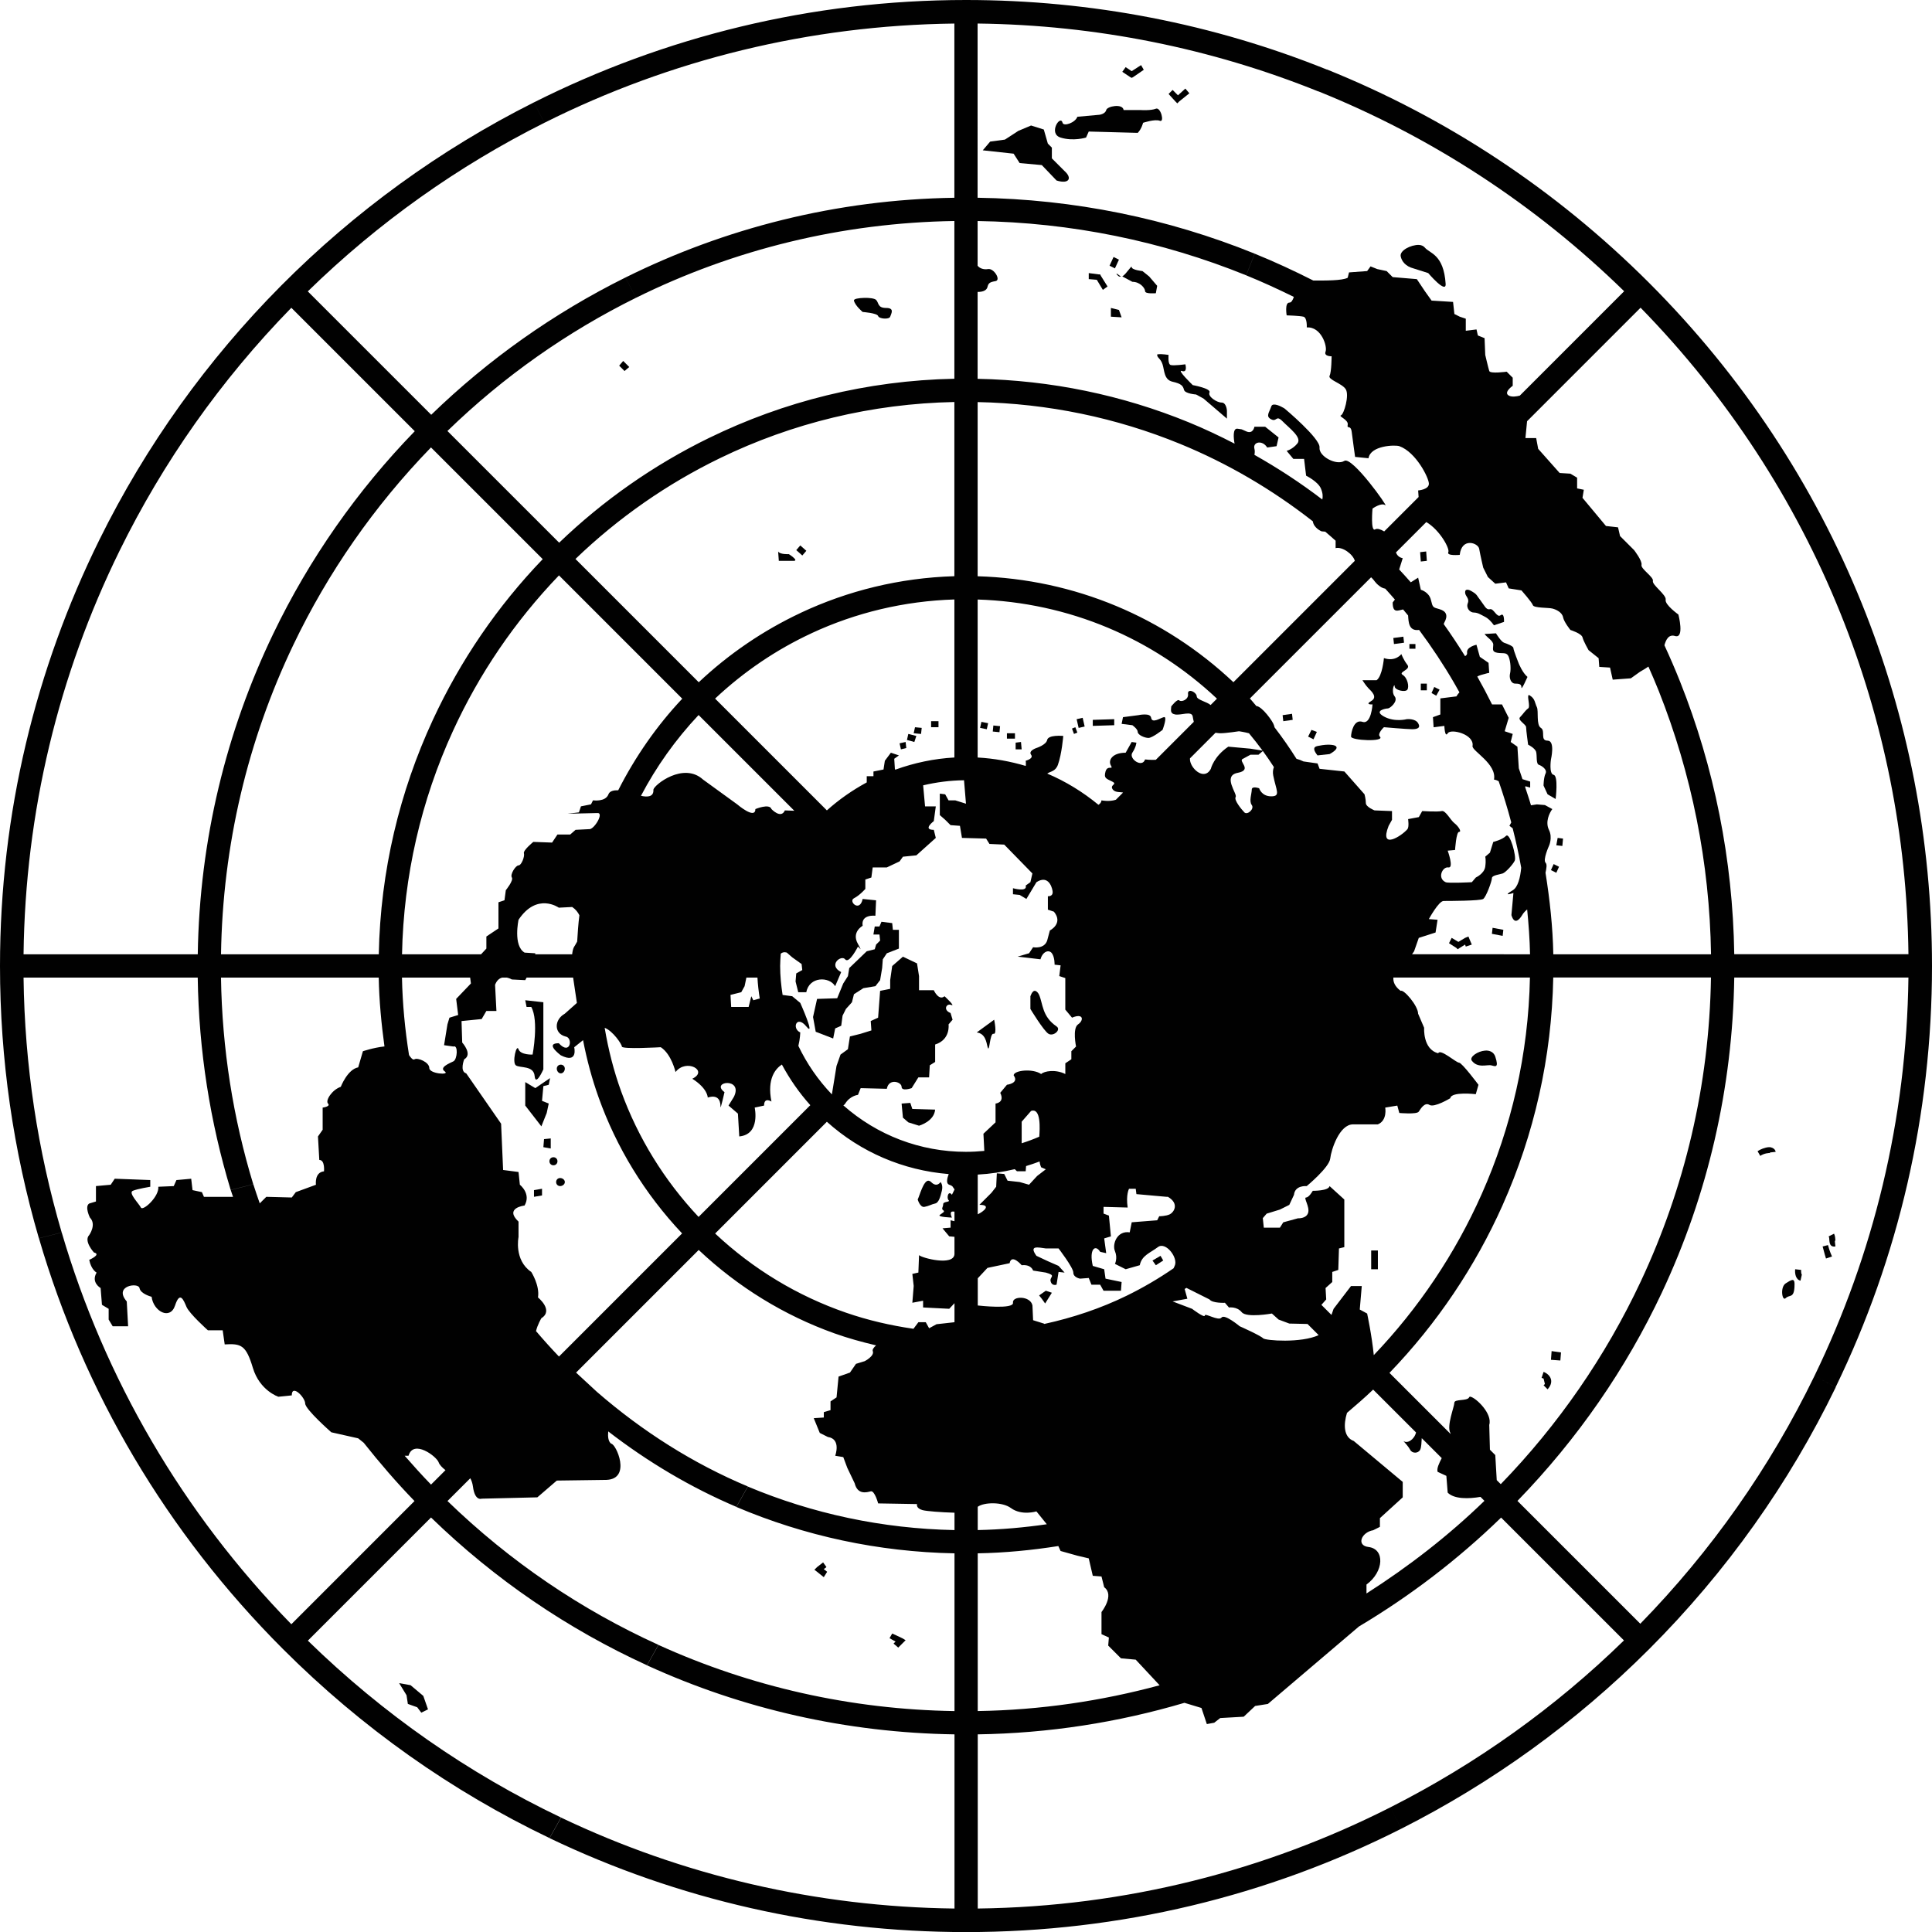 <svg version="1.1" id="Layer_1" xmlns="http://www.w3.org/2000/svg" xmlns:xlink="http://www.w3.org/1999/xlink" x="0px" y="0px" viewBox="0 0 99.996 100" enable-background="new 0 0 99.996 100" xml:space="preserve">
<g class="icon_bg">
	<path class="icon_bg" fill="#010101" d="M93.917,71.206c-2.307,4.759-5.361,9.09-9.019,12.835l-6.358-6.357c3.116-3.211,5.627-6.854,7.479-10.792
		h-0.001c2.37-5.044,3.657-10.572,3.743-16.298h9.015C98.684,57.972,96.946,64.958,93.917,71.206l1.09,0.593
		c3.259-6.713,4.989-14.126,4.989-21.808c0-6.533-1.253-12.87-3.631-18.75c-2.48-6.14-6.19-11.779-11.014-16.604
		c-4.843-4.842-10.507-8.56-16.674-11.042l-0.002,0.005C62.816,1.242,56.503,0,49.998,0C41.96,0,34.365,1.917,27.63,5.302
		l0.55,1.052c6.517-3.266,13.728-5.045,21.216-5.135v9.017c-6.107,0.091-11.878,1.573-17.025,4.128l0.547,1.049
		c5.071-2.51,10.668-3.885,16.478-3.974v8.164c-4.542,0.09-8.839,1.182-12.685,3.059l0.263,0.502l-0.263-0.503
		c-2.87,1.401-5.491,3.237-7.77,5.428l-5.783-5.782c2.918-2.832,6.212-5.139,9.759-6.894l-0.547-1.049
		c-3.713,1.844-7.104,4.245-10.051,7.104l-6.388-6.387c3.662-3.575,7.794-6.495,12.248-8.727l-0.55-1.052
		C17.895,10.194,9.97,18.166,5.144,27.939l0.565,0.305l-0.565-0.305C1.856,34.597,0,42.083,0,49.996
		c0,4.841,0.691,9.571,2.012,14.092l1.181-0.297c-1.242-4.235-1.919-8.663-1.974-13.192h9.015c0.055,3.777,0.638,7.468,1.705,10.989
		l1.169-0.294c-1.045-3.428-1.614-7.019-1.67-10.695h8.164c0.023,1.202,0.136,2.388,0.297,3.562
		c-0.573,0.063-1.116,0.249-1.116,0.249l-0.243,0.834c-0.554,0.102-0.902,1.007-0.902,1.007c-0.454,0.153-0.811,0.714-0.66,0.868
		c0.151,0.153-0.278,0.208-0.278,0.208v1.146l-0.243,0.348l0.069,1.215c0.303,0,0.243,0.59,0.243,0.59
		c-0.504,0.052-0.417,0.695-0.417,0.695l-1.042,0.382l-0.208,0.277l-1.319-0.034l-0.339,0.338c-0.11-0.328-0.231-0.654-0.333-0.987
		l-1.169,0.295c0.036,0.12,0.081,0.235,0.119,0.354h-1.506l-0.104-0.243l-0.486-0.104l-0.069-0.59l-0.764,0.069l-0.139,0.312
		l-0.799,0.034c0.051,0.513-0.803,1.28-0.902,1.076c-0.102-0.205-0.669-0.766-0.417-0.867c0.252-0.104,0.903-0.209,0.903-0.209
		v-0.347l-1.84-0.069l-0.208,0.312l-0.764,0.069v0.798l-0.347,0.104c-0.252,0.153,0.035,0.729,0.035,0.729
		c0.354,0.357-0.035,0.902-0.035,0.902c-0.303,0.308,0.243,0.903,0.243,0.903c0.404,0.102-0.243,0.382-0.243,0.382
		C4.718,65.72,5,65.867,5,65.867c-0.304,0.513,0.208,0.799,0.208,0.799l0.069,0.868l0.347,0.208v0.556l0.208,0.347h0.799
		l-0.07-1.284c-0.706-0.819,0.608-1,0.66-0.694c0.051,0.307,0.625,0.451,0.625,0.451c0.101,0.769,0.964,1.219,1.215,0.451
		c0.252-0.768,0.439-0.288,0.59,0.069c0.151,0.358,1.111,1.216,1.111,1.216h0.764l0.104,0.729c0.857-0.052,1.105,0.039,1.458,1.216
		c0.354,1.176,1.319,1.493,1.319,1.493l0.694-0.07c0-0.612,0.694,0.11,0.694,0.417c0,0.306,1.354,1.493,1.354,1.493l1.389,0.312
		l0.286,0.229c0.826,1.04,1.694,2.052,2.63,3.017l-6.375,6.376C9.441,78.284,5.411,71.347,3.196,63.793L2.015,64.09
		c2.324,7.952,6.611,15.241,12.632,21.262c4.078,4.078,8.739,7.361,13.792,9.781l0.598-1.062c-4.782-2.278-9.206-5.351-13.103-9.155
		l6.375-6.374c3.312,3.216,7.09,5.779,11.175,7.647l0.595-1.055c-3.992-1.812-7.684-4.31-10.918-7.444l1.18-1.179
		c0.062,0.113,0.114,0.252,0.138,0.432c0.1,0.768,0.451,0.625,0.451,0.625l2.882-0.069l1.007-0.868l2.569-0.035
		c1.312-0.051,0.495-1.875,0.243-1.875c-0.151-0.118-0.176-0.363-0.151-0.635c2.054,1.585,4.274,2.902,6.63,3.904l0.595-1.054
		c-2.825-1.186-5.448-2.846-7.81-4.897l-1.079-0.997l6.347-6.347c2.048,1.932,4.433,3.388,7.018,4.314
		c0.706,0.253,1.43,0.451,2.163,0.624c-0.129,0.114-0.201,0.221-0.171,0.296c0.101,0.256-0.417,0.521-0.417,0.521l-0.452,0.139
		l-0.312,0.452l-0.59,0.208l-0.104,1.076l-0.312,0.208v0.452l-0.347,0.104v0.278l-0.521,0.034l0.312,0.764l0.417,0.209
		c0.706,0.102,0.382,0.972,0.382,0.972l0.417,0.069l0.208,0.556l0.382,0.799c0.152,0.615,0.631,0.468,0.833,0.417
		c0.202-0.05,0.382,0.625,0.382,0.625l2.014,0.034c0,0-0.075,0.211,0.278,0.312c0.195,0.057,0.978,0.117,1.66,0.136v0.899
		c-3.73-0.073-7.345-0.847-10.694-2.252l-0.595,1.055c3.532,1.5,7.347,2.326,11.289,2.401v8.164
		c-5.372-0.082-10.56-1.263-15.319-3.422l-0.595,1.055c4.94,2.258,10.332,3.489,15.914,3.572v9.015
		c-7.161-0.086-14.071-1.709-20.36-4.706l-0.599,1.062C35.088,98.318,42.416,100,50.003,100c7.958,0,15.627-1.86,22.528-5.352
		l-0.569-1.104c-6.436,3.26-13.681,5.143-21.356,5.237v-9.015c3.675-0.054,7.264-0.616,10.698-1.632l0.881,0.267l0.278,0.833
		l0.382-0.069l0.312-0.243l1.215-0.069l0.591-0.556l0.659-0.104l4.713-4.009c2.634-1.57,5.105-3.449,7.359-5.637l6.358,6.358
		c-3.547,3.462-7.626,6.378-12.09,8.639l0.57,1.104c4.677-2.367,9.009-5.478,12.823-9.292c4.012-4.011,7.248-8.588,9.654-13.546
		L95.006,71.8L93.917,71.206z M76.691,61.799c-1.377,3.1-3.273,5.917-5.587,8.34c-0.101-1.023-0.344-2.153-0.344-2.153l-0.382-0.208
		l0.104-1.216h-0.556l-0.903,1.181l-0.109,0.315l-0.521-0.521l0.249-0.281l-0.034-0.59l0.347-0.312v-0.521l0.312-0.104l0.035-1.111
		l0.277-0.069v-2.465l-0.764-0.694c-0.05,0.256-0.868,0.243-0.868,0.243s-0.195,0.347-0.347,0.347s0.206,0.49,0.104,0.799
		c-0.1,0.306-0.521,0.277-0.521,0.277l-0.764,0.209l-0.174,0.277h-0.833l-0.052-0.494c0.065-0.078,0.135-0.153,0.2-0.232
		l0.685-0.211l0.486-0.243l0.243-0.521c0.05-0.511,0.659-0.451,0.659-0.451s1.166-0.964,1.216-1.424
		c0.052-0.461,0.475-1.771,1.181-1.771h1.284c0.504-0.205,0.382-0.868,0.382-0.868l0.625-0.104l0.104,0.382
		c0,0,0.907,0.085,1.007-0.069c0.102-0.152,0.303-0.501,0.556-0.347c0.251,0.153,1.076-0.348,1.076-0.348
		c0.05-0.358,1.319-0.208,1.319-0.208l0.139-0.486c0,0-0.854-1.146-1.007-1.146c-0.151,0-0.975-0.742-1.076-0.486
		c-0.807-0.204-0.729-1.319-0.729-1.319l-0.312-0.729c0-0.41-0.751-1.282-0.902-1.18c-0.314-0.234-0.396-0.479-0.378-0.69h7.068
		C79.106,54.574,78.219,58.359,76.691,61.799L76.691,61.799z M49.095,53.021l0.208-0.243l-0.104-0.347
		c-0.404-0.154-0.218-0.519,0.035-0.417c0.252,0.103-0.347-0.451-0.347-0.451c-0.302,0.256-0.556-0.312-0.556-0.312h-0.764v-0.729
		l-0.104-0.659l-0.729-0.347L46.178,50l-0.104,0.729v0.451l-0.521,0.104l-0.104,1.389l-0.382,0.173l0.035,0.486l-0.556,0.174
		l-0.556,0.139l-0.104,0.66l-0.382,0.277l-0.208,0.591l-0.239,1.471c-0.719-0.751-1.299-1.598-1.735-2.512
		c0.089-0.359,0.099-0.695,0.099-0.695c-0.453-0.204-0.192-0.927,0.312-0.312c0.504,0.613-0.312-1.216-0.312-1.216l-0.417-0.347
		l-0.498-0.066c-0.077-0.492-0.127-0.991-0.127-1.5c0-0.213,0.018-0.424,0.031-0.636c0.146-0.127,0.315-0.055,0.315-0.055
		l0.278,0.243l0.486,0.347l0.035,0.312l-0.312,0.174l-0.035,0.417l0.139,0.556h0.417c0.151-0.819,1.191-0.825,1.493-0.312
		l0.312-0.729c-0.706-0.358,0.006-0.916,0.208-0.66c0.202,0.256,0.66-0.66,0.66-0.66s0.095,0.1,0.139,0.139
		c-0.016-0.043-0.05-0.124-0.139-0.277c-0.354-0.615,0.243-0.938,0.243-0.938c-0.1-0.614,0.66-0.521,0.66-0.521l0.035-0.798
		l-0.695-0.07c-0.15,0.717-0.754,0.119-0.451-0.035c0.303-0.154,0.59-0.486,0.59-0.486v-0.486l0.312-0.104l0.069-0.521H45.9
		l0.66-0.312l0.174-0.243l0.694-0.07l1.007-0.903l-0.104-0.417c-0.605,0,0-0.451,0-0.451l0.104-0.764h-0.556l-0.099-1.089
		c0.687-0.162,1.394-0.255,2.116-0.262l0.101,1.213l-0.556-0.174h-0.347l-0.173-0.312l-0.278-0.035v1.111l0.278,0.243l0.278,0.277
		l0.486,0.035l0.104,0.625l1.25,0.035l0.173,0.277l0.765,0.035l1.458,1.493l-0.104,0.452l-0.243,0.173
		c0.103,0.358-0.659,0.139-0.659,0.139v0.312l0.347,0.035l0.348,0.208l0.521-0.868c0.555-0.358,0.781,0.144,0.833,0.451
		c0.051,0.307-0.242,0.278-0.242,0.278v0.694l0.312,0.104c0.505,0.614-0.209,0.972-0.209,0.972l-0.139,0.521
		c-0.152,0.46-0.729,0.347-0.729,0.347l-0.208,0.312l-0.59,0.174l1.18,0.139c0.114-0.41,0.438-0.518,0.591-0.312
		c0.151,0.205,0.139,0.59,0.139,0.59l0.312,0.035l-0.069,0.555l0.312,0.104v1.632l0.348,0.417c0.604-0.255,0.616,0.143,0.312,0.347
		c-0.301,0.204-0.104,1.146-0.104,1.146l-0.243,0.243v0.417l-0.312,0.208v0.556c-0.505-0.256-1.098-0.154-1.25,0
		c-0.453-0.307-1.424-0.187-1.424,0.069c0.302,0.41-0.347,0.486-0.347,0.486l-0.348,0.417c0.253,0.512-0.243,0.556-0.243,0.556
		v0.972L50.9,58.68l0.046,0.888c-0.312,0.03-0.628,0.048-0.949,0.048c-2.364,0-4.59-0.854-6.347-2.404
		c0.034-0.018,0.067-0.044,0.097-0.093c0.252-0.409,0.66-0.452,0.66-0.452l0.139-0.347l1.354,0.034
		c0.101-0.563,0.764-0.359,0.764-0.104s0.521,0.069,0.521,0.069l0.347-0.556h0.556l0.035-0.625l0.278-0.174v-0.902
		C49.208,53.807,49.095,53.021,49.095,53.021z M29.873,48.733c-0.081,0.157-0.152,0.26-0.152,0.26
		c-0.059,0.089-0.09,0.238-0.108,0.4h-1.915l0.009-0.053l-0.556-0.035c-0.605-0.359-0.312-1.701-0.312-1.701
		c0.958-1.434,2.083-0.625,2.083-0.625l0.694-0.035c0.187,0.126,0.294,0.274,0.372,0.428C29.93,47.821,29.901,48.277,29.873,48.733z
		 M40.623,41.945c-0.202,0.46-0.694-0.069-0.694-0.069c-0.1-0.307-0.833,0-0.833,0c0,0.563-0.938-0.243-0.938-0.243l-1.771-1.285
		c-1.009-0.921-2.52,0.265-2.569,0.521c0.027,0.387-0.318,0.394-0.643,0.32c0.791-1.506,1.789-2.912,2.982-4.181l4.955,4.955
		L40.623,41.945z M38.366,51.354l0.173-0.312l0.092-0.443h0.573c0.02,0.365,0.063,0.726,0.119,1.081l-0.333,0.091l-0.104-0.208
		l-0.139,0.556h-0.903l-0.035-0.625L38.366,51.354z M61.076,22.973c2.451,1.004,4.758,2.354,6.872,4.008
		c0.052,0.357,0.452,0.52,0.452,0.52l0.192,0.017c0.183,0.151,0.357,0.312,0.536,0.468v0.384c0.353-0.089,0.896,0.313,0.994,0.656
		l-6.283,6.284c-1.794-1.69-3.844-3.017-6.059-3.942v0c-2.252-0.941-4.678-1.468-7.18-1.542v-9.015
		C54.25,20.884,57.788,21.626,61.076,22.973L61.076,22.973z M53.886,60.416l0.243,0.104l-0.451,0.347l-0.417,0.452l-0.486-0.14
		L52.15,61.11l-0.173-0.347l-0.383-0.035l-0.034,0.694l-0.243,0.312l-0.625,0.625c0.643,0,0.217,0.349-0.087,0.491v-2.056
		c0.652-0.036,1.291-0.133,1.916-0.281c0.068,0.063,0.115,0.109,0.115,0.109h0.451l0.02-0.269c0.236-0.07,0.47-0.152,0.7-0.238
		C53.818,60.26,53.886,60.416,53.886,60.416z M57.34,32.489c2.064,0.865,3.973,2.1,5.647,3.672l-0.329,0.33
		c-0.171-0.162-0.717-0.269-0.717-0.448c0-0.154-0.262-0.326-0.383-0.278c-0.04,0.016-0.082,0.062-0.069,0.139
		c0.05,0.307-0.349,0.449-0.451,0.347c-0.1-0.103-0.417,0.312-0.417,0.312c0,0.153-0.093,0.365,0.209,0.417
		c0.304,0.05,0.853-0.203,0.902,0.104c0.018,0.104,0.034,0.193,0.057,0.275l-1.967,1.967c-0.276,0.017-0.555-0.02-0.555-0.02
		c-0.151,0.461-0.861-0.04-0.66-0.347c0.202-0.307,0.209-0.521,0.209-0.521l-0.243-0.035l-0.312,0.556
		c-0.706,0-0.916,0.403-0.764,0.66c0.151,0.255-0.176-0.045-0.278,0.312c-0.1,0.358,0.045,0.367,0.348,0.521
		c0.303,0.154-0.167,0.161,0.034,0.417c0.132,0.167,0.428,0.114,0.525,0.153l-0.371,0.371c-0.347,0.116-0.744,0.031-0.744,0.031
		c-0.011,0.105-0.074,0.178-0.158,0.23c-0.812-0.668-1.7-1.213-2.651-1.615c0.156-0.118,0.425-0.1,0.553-0.456
		c0.203-0.563,0.277-1.493,0.277-1.493s-0.208-0.019-0.416,0c-0.209,0.019-0.392,0.081-0.417,0.208
		c-0.05,0.256-0.556,0.417-0.556,0.417s-0.43,0.142-0.277,0.347c0.151,0.205-0.278,0.312-0.278,0.312s0.021,0.138,0.003,0.27
		c-0.804-0.239-1.636-0.39-2.49-0.437v-8.177C52.951,31.104,55.225,31.603,57.34,32.489L57.34,32.489z M62.67,39.792
		c-0.352,0.668-1.121-0.069-1.08-0.541l1.323-1.325c0.08,0.009,0.162,0.026,0.243,0.026c0.302,0,0.972-0.104,0.972-0.104
		s0.277,0.04,0.517,0.105c0.243,0.294,0.479,0.591,0.702,0.896l-0.628-0.099l-0.382-0.035l-0.764-0.069
		C62.817,39.159,62.67,39.792,62.67,39.792z M53.79,58.833c-0.296,0.128-0.6,0.242-0.91,0.34v-1.117l0.486-0.556
		C53.892,57.323,53.818,58.438,53.79,58.833z M61.315,66.716c0.029-0.02,0.062-0.037,0.091-0.058l1.195,0.598
		C62.753,67.46,63.4,67.43,63.4,67.43l0.208,0.243c0,0,0.407-0.065,0.66,0.243c0.251,0.307,1.562,0.069,1.562,0.069l0.347,0.312
		l0.556,0.208l0.941,0.021l0.576,0.577c-0.908,0.423-2.756,0.285-2.872,0.166c-0.151-0.153-1.215-0.625-1.215-0.625
		s-0.785-0.656-0.938-0.451s-0.868-0.258-0.868-0.104c0,0.153-0.659-0.348-0.659-0.348l-1.007-0.382l0.764-0.139L61.315,66.716z
		 M65.9,40.139c0.151,0.769,0.399,1.077-0.104,1.077c-0.506,0-0.625-0.417-0.625-0.417s-0.382-0.135-0.382,0.069
		c0,0.205-0.152,0.594,0,0.798c0.15,0.205-0.23,0.536-0.382,0.382c-0.149-0.153-0.553-0.645-0.451-0.798
		c0.1-0.154-0.703-1.097,0.104-1.25c0.808-0.153-0.025-0.627,0.278-0.729l0.382-0.208h0.416l0.227-0.193
		c0.198,0.272,0.389,0.549,0.571,0.832C65.886,39.829,65.867,39.975,65.9,40.139z M51.109,65.624l1.146-0.243
		c0.1-0.512,0.625,0.104,0.625,0.104c0.505-0.052,0.59,0.277,0.59,0.277l0.66,0.104c0.554,0.154,0.21,0.215,0.243,0.417
		c0.05,0.306,0.312,0.208,0.312,0.208l0.104-0.659l0.312,0.034l-0.312-0.347l-0.555-0.243l-0.591-0.278
		c-0.403-0.562,0.083-0.434,0.486-0.382h0.659c0,0,0.765,0.994,0.765,1.25S55.9,66.18,55.9,66.18l0.451-0.034l0.14,0.347h0.451
		l0.174,0.312h0.902l0.034-0.451l-0.833-0.174l-0.069-0.486l-0.59-0.173c-0.202-0.869,0.13-1.14,0.382-0.729l0.312,0.069
		l-0.104-0.764l0.348-0.104l-0.104-1.076l-0.277-0.104v-0.347l1.249,0.034c-0.1-0.666,0.07-0.972,0.07-0.972h0.347l0.035,0.277
		l1.562,0.14h0.069c0.605,0.357,0.306,0.8,0.104,0.902c-0.201,0.102-0.555,0.104-0.555,0.104l-0.104,0.208l-1.319,0.104
		l-0.104,0.521c-0.655-0.104-0.916,0.614-0.764,0.972c0.151,0.358,0,0.66,0,0.66l0.556,0.277l0.729-0.208
		c0.103-0.512,0.534-0.632,0.938-0.938c0.404-0.307,1.07,0.562,0.868,0.973c-0.023,0.05-0.038,0.083-0.057,0.124
		c-0.773,0.532-1.586,1.009-2.435,1.423c-1.337,0.652-2.767,1.132-4.253,1.457c-0.017-0.011-0.026-0.019-0.026-0.019l-0.556-0.174
		l-0.034-0.764c-0.102-0.512-1.058-0.497-1.007-0.139c0.049,0.349-1.728,0.152-1.823,0.141v-1.407L51.109,65.624z M50.605,77.988
		c0.332-0.245,1.279-0.259,1.719,0.066c0.554,0.408,1.319,0.173,1.319,0.173l0.537,0.665c-1.172,0.17-2.363,0.276-3.575,0.301
		V77.988z M73.085,49.389c0.063-0.088,0.105-0.152,0.105-0.152l0.243-0.694l0.868-0.278l0.104-0.66l-0.451-0.035
		c0,0,0.511-0.938,0.764-0.938s1.899-0.002,2.049-0.104c0.152-0.102,0.451-0.923,0.451-1.076s0.406-0.191,0.556-0.243
		c0.152-0.05,0.524-0.455,0.625-0.66c0.101-0.206-0.25-1.49-0.451-1.285c-0.202,0.205-0.66,0.312-0.66,0.312l-0.173,0.556
		l-0.243,0.208c0,0,0.05,0.162,0,0.521c-0.05,0.358-0.486,0.556-0.486,0.556l-0.208,0.243c0,0-1.209,0.065-1.354,0
		c-0.453-0.205-0.164-0.815,0.139-0.764c0.302,0.052-0.034-0.868-0.034-0.868l0.382-0.035c0,0,0.057-0.937,0.208-0.937
		c0.152,0-0.041-0.298-0.243-0.452c-0.201-0.153-0.458-0.676-0.659-0.625c-0.202,0.051-1.007,0-1.007,0l-0.174,0.312l-0.556,0.104
		c0,0,0.062,0.405-0.035,0.521c-0.304,0.358-1.476,1.105-0.972-0.173l0.174-0.312v-0.452l-0.903-0.035c0,0-0.451-0.177-0.451-0.382
		s-0.069-0.452-0.069-0.452l-1.042-1.18l-1.284-0.139l-0.104-0.277l-0.729-0.104c-0.124-0.062-0.244-0.105-0.363-0.137
		c-0.349-0.557-0.727-1.099-1.132-1.624c-0.013-0.039-0.026-0.086-0.033-0.114c-0.045-0.183-0.613-0.976-0.912-0.993
		c-0.114-0.128-0.215-0.266-0.333-0.391l6.273-6.272c0.211,0.193,0.182,0.27,0.458,0.47c0.094,0.068,0.186,0.104,0.273,0.117
		c0.169,0.187,0.338,0.375,0.501,0.565l-0.115,0.151c0,0.579,0.27,0.414,0.539,0.361c0.086,0.104,0.175,0.208,0.259,0.313
		c0.024,0.34,0.031,0.816,0.557,0.749c0.005,0,0.008,0,0.013,0c0.66,0.888,1.27,1.807,1.821,2.757l0.006,0.021l0.006,0
		c0.087,0.149,0.17,0.3,0.254,0.451c-0.099,0.104-0.155,0.209-0.155,0.209l-0.833,0.104v0.833l-0.383,0.139l0.035,0.521l0.556-0.069
		c0,0,0.021,0.637,0.174,0.382c0.151-0.256,1.387,0.045,1.284,0.66c-0.041,0.252,1.263,0.917,1.111,1.736
		c0.099,0.015,0.175,0.047,0.241,0.083c0.243,0.703,0.463,1.413,0.652,2.135l-0.095,0.178c0,0,0.072,0.042,0.169,0.128
		c0.169,0.674,0.321,1.352,0.441,2.039c-0.049,0.525-0.175,1.01-0.438,1.166c-0.605,0.358,0.035,0.139,0.035,0.139l-0.104,1.146
		c0.152,0.512,0.404,0.256,0.556,0c0.08-0.136,0.166-0.213,0.259-0.292c0.076,0.768,0.133,1.54,0.149,2.32H73.085z M79.996,44.653
		c-0.15-0.153,0.174-0.868,0.174-0.868s0.202-0.424,0-0.833c-0.201-0.41,0.021-0.871,0.174-1.076l-0.382-0.208l-0.417-0.035
		l-0.305,0.047c-0.091-0.319-0.202-0.631-0.303-0.947l0.018-0.038l0.243,0.069v-0.312L78.8,40.328
		c-0.062-0.188-0.125-0.377-0.19-0.564l-0.072-1.117l-0.347-0.243l0.104-0.417l-0.416-0.139l0.208-0.694l-0.347-0.694h-0.514
		c-0.242-0.487-0.496-0.969-0.765-1.444c0.048-0.028,0.107-0.057,0.201-0.083c0.278-0.077,0.386-0.11,0.417-0.104l-0.035-0.521
		l-0.451-0.312l-0.174-0.625c0,0-0.535,0.11-0.485,0.417c0.012,0.073-0.03,0.129-0.104,0.175c-0.352-0.565-0.72-1.121-1.108-1.665
		c0.011-0.024,0.02-0.049,0.032-0.073c0.202-0.358,0.11-0.592-0.243-0.694c-0.354-0.103-0.352-0.076-0.451-0.486
		c-0.1-0.409-0.521-0.521-0.521-0.521l-0.139-0.625l-0.38,0.24c-0.195-0.225-0.398-0.444-0.601-0.664l0.183-0.583
		c-0.204-0.042-0.297-0.167-0.352-0.297l1.573-1.574c0.704,0.414,1.226,1.38,1.139,1.559c-0.101,0.205,0.591,0.139,0.591,0.139
		c0.102-0.922,0.957-0.62,1.007-0.312c0.052,0.307,0.208,0.972,0.208,0.972l0.243,0.486l0.382,0.347l0.556-0.07l0.139,0.312
		l0.66,0.104c0,0,0.54,0.61,0.59,0.764c0.051,0.153,0.805,0.123,1.007,0.174s0.506,0.196,0.556,0.451
		c0.051,0.256,0.382,0.66,0.382,0.66s0.574,0.177,0.625,0.382c0.05,0.205,0.312,0.66,0.312,0.66l0.521,0.417l0.035,0.451
		l0.556,0.035l0.139,0.625l0.938-0.069l0.486-0.347c0.152-0.083,0.293-0.171,0.423-0.261c0.184,0.419,0.368,0.838,0.536,1.263l0,0
		c1.701,4.289,2.633,8.887,2.705,13.629h-8.163c-0.028-1.429-0.183-2.833-0.404-4.221C80.043,44.941,80.079,44.736,79.996,44.653z
		 M95.249,31.721c2.24,5.548,3.453,11.515,3.528,17.667h-9.016c-0.074-4.908-1.037-9.668-2.802-14.104l0,0
		c-0.253-0.636-0.524-1.264-0.812-1.886c0.075-0.278,0.217-0.582,0.549-0.48c0.504,0.154,0.174-1.111,0.174-1.111
		s-0.709-0.507-0.659-0.764c0.05-0.255-0.71-0.767-0.66-0.972s-0.64-0.628-0.59-0.833s-0.382-0.764-0.382-0.764l-0.729-0.729
		l-0.104-0.451l-0.625-0.07l-1.215-1.458l0.069-0.417l-0.347-0.07v-0.555l-0.348-0.208l-0.556-0.035l-1.111-1.25l-0.104-0.556
		h-0.556l0.085-0.873l5.875-5.876C89.422,20.543,92.9,25.902,95.249,31.721z M50.6,1.218c6.14,0.074,12.097,1.285,17.635,3.515
		l0.002-0.005c5.831,2.349,11.2,5.83,15.826,10.346l-5.402,5.403c-0.193,0.049-0.396,0.073-0.539,0.011
		c-0.354-0.153,0.173-0.521,0.173-0.521V19.55l-0.312-0.312c0,0-0.853,0.119-0.902-0.035c-0.05-0.154-0.208-0.833-0.208-0.833
		l-0.035-0.868l-0.347-0.139l-0.07-0.312l-0.555,0.069v-0.625l-0.312-0.104l-0.278-0.139l-0.069-0.625l-1.111-0.069l-0.347-0.486
		l-0.417-0.625l-1.25-0.104l-0.312-0.312l-0.486-0.104l-0.347-0.139L70.76,14.03l-0.938,0.069l-0.069,0.278
		c-0.302,0.153-1.141,0.143-1.779,0.143c-0.993-0.503-2.003-0.972-3.034-1.39l-0.44,1.121c0.837,0.339,1.656,0.718,2.467,1.116
		c-0.058,0.167-0.126,0.295-0.233,0.295c-0.252,0-0.139,0.66-0.139,0.66s0.666,0.019,0.868,0.069
		c0.201,0.05,0.173,0.556,0.173,0.556c0.758-0.051,1.074,0.994,0.973,1.25c-0.101,0.256,0.312,0.243,0.312,0.243
		s-0.002,0.802-0.104,1.007c-0.1,0.205,0.632,0.388,0.833,0.694c0.202,0.307-0.092,1.303-0.242,1.354
		c-0.152,0.051,0.396,0.23,0.347,0.486c-0.051,0.257,0.158-0.027,0.208,0.382c0.051,0.409,0.174,1.285,0.174,1.285l0.694,0.07
		c0.103-0.666,1.385-0.702,1.598-0.625c0.857,0.307,1.527,1.637,1.527,1.944s-0.556,0.347-0.556,0.347l0.024,0.34l-1.781,1.781
		c-0.18-0.108-0.361-0.17-0.465-0.107c-0.252,0.153-0.139-1.076-0.139-1.076s0.457-0.327,0.659-0.174
		C71.9,26.3,69.984,23.6,69.58,23.855c-0.403,0.256-1.334-0.233-1.284-0.694c0.05-0.46-1.806-2.014-1.806-2.014
		s-0.343-0.223-0.556-0.208c-0.071,0.005-0.113,0.027-0.139,0.104c-0.101,0.307-0.303,0.507,0,0.66
		c0.302,0.154,0.237-0.254,0.59,0.104c0.354,0.358,1.016,0.838,0.765,1.146c-0.252,0.308-0.556,0.382-0.556,0.382l0.347,0.417h0.556
		l0.104,0.868c0,0,0.611,0.302,0.764,0.66c0.102,0.241,0.109,0.417,0.075,0.574c-1.121-0.858-2.296-1.625-3.513-2.312
		c0.021-0.113,0.025-0.222,0-0.311c-0.101-0.358,0.408-0.479,0.66-0.069l0.485-0.069l0.104-0.452l-0.694-0.555h-0.556
		c0,0-0.062,0.397-0.417,0.243c-0.354-0.154-0.149-0.087-0.451-0.139c-0.267-0.045-0.21,0.5-0.159,0.772
		c-0.78-0.402-1.572-0.777-2.384-1.109c-3.427-1.402-7.113-2.172-10.916-2.246v-4.497c0.319,0.004,0.473-0.11,0.508-0.247
		c0.05-0.205,0.112-0.262,0.416-0.312c0.302-0.051-0.08-0.676-0.382-0.625c-0.224,0.038-0.429-0.031-0.542-0.172v-2.314
		c4.84,0.074,9.533,1.04,13.899,2.809l0.44-1.121c-4.505-1.825-9.346-2.819-14.34-2.893V1.218z M37.262,23.714L37.262,23.714
		c3.744-1.817,7.861-2.822,12.134-2.907v9.016c-2.833,0.084-5.521,0.755-7.947,1.893l0.554,1.058c2.295-1.067,4.8-1.667,7.394-1.747
		v8.179c-1.06,0.059-2.076,0.278-3.033,0.622h-0.045l-0.035-0.556l0.243-0.174l-0.417-0.139l-0.312,0.417l-0.069,0.452l-0.521,0.104
		v0.243h-0.347v0.321c-0.744,0.403-1.438,0.887-2.063,1.448l-5.786-5.786c1.495-1.404,3.178-2.541,4.993-3.383l-0.554-1.058
		c-1.952,0.916-3.733,2.133-5.285,3.595l-6.381-6.381C32.021,26.781,34.543,25.034,37.262,23.714z M35.312,36.163
		c-1.322,1.404-2.433,3.003-3.314,4.739c-0.227-0.006-0.442,0.036-0.506,0.209c-0.151,0.409-0.799,0.312-0.799,0.312l-0.104,0.208
		l-0.521,0.104l-0.104,0.312l-0.59,0.07l1.528-0.035c0.403-0.051-0.165,0.884-0.417,0.833l-0.695,0.035l-0.278,0.243h-0.66
		l-0.277,0.417l-0.972-0.035c0,0-0.537,0.437-0.486,0.59c0.05,0.153-0.126,0.625-0.278,0.625c-0.151,0-0.448,0.471-0.347,0.625
		c0.102,0.153-0.312,0.66-0.312,0.66l-0.069,0.521l-0.312,0.104v1.354l-0.625,0.417v0.625l-0.275,0.296h-4.091
		c0.081-4.056,0.991-7.975,2.639-11.565h0c1.346-2.936,3.187-5.654,5.484-8.046L35.312,36.163z M24.374,50.902l-0.764,0.799
		l0.104,0.833l-0.452,0.14l-0.104,0.347l-0.174,1.076l0.486,0.069c0.251-0.102,0.202,0.662,0,0.765
		c-0.203,0.102-0.755,0.316-0.452,0.521c0.303,0.206-0.798,0.134-0.798-0.174c0-0.306-0.613-0.553-0.764-0.451
		c-0.083,0.056-0.197-0.082-0.286-0.221c-0.209-1.315-0.337-2.652-0.365-4.007h3.529L24.374,50.902z M10.236,49.394H1.219
		c0.088-7.363,1.809-14.459,4.971-20.89l0,0c2.25-4.578,5.227-8.822,8.889-12.574l6.388,6.388
		c-2.972,3.062-5.455,6.598-7.324,10.483l0,0C11.719,37.838,10.325,43.459,10.236,49.394z M11.439,49.394
		c0.085-5.638,1.379-11.078,3.749-16.028l0,0c1.781-3.721,4.169-7.166,7.119-10.208l5.783,5.782
		c-2.331,2.425-4.259,5.236-5.688,8.323l0,0c-1.716,3.704-2.713,7.807-2.797,12.131H11.439z M20.944,75.346h0.201
		c0.251-0.871,1.462,0.04,1.562,0.348c0.039,0.118,0.183,0.269,0.35,0.398l-0.748,0.747C21.837,76.353,21.386,75.852,20.944,75.346z
		 M28.931,70.212c-0.411-0.429-0.805-0.868-1.188-1.317c0.075-0.325,0.276-0.666,0.276-0.666c0.655-0.41-0.174-1.076-0.174-1.076
		c0.102-0.615-0.347-1.319-0.347-1.319c-0.907-0.614-0.66-1.806-0.66-1.806v-0.799c-0.756-0.716,0.312-0.833,0.312-0.833
		c0.353-0.613-0.243-1.076-0.243-1.076l-0.069-0.66l-0.798-0.104l-0.104-2.396l-1.805-2.604c-0.354-0.104-0.104-0.729-0.104-0.729
		c0.454-0.256-0.104-0.868-0.104-0.868l-0.035-1.111l1.042-0.104l0.243-0.417h0.521l-0.07-1.354c0.091-0.239,0.229-0.34,0.368-0.374
		h0.246c0.144,0.03,0.254,0.096,0.254,0.096l0.694,0.035l0.071-0.131h2.407l0.195,1.311l-0.625,0.556
		c-0.555,0.308-0.571,1.026,0.035,1.181c0.403,0.05,0.258,1.014-0.347,0.348c-0.664,0-0.095,0.471,0.104,0.625
		c0.908,0.461,0.694-0.417,0.694-0.417l0.458-0.367c0.194,1.01,0.46,1.998,0.803,2.958h0c0.926,2.596,2.384,4.989,4.323,7.045
		L28.931,70.212z M36.157,62.985c-1.785-1.898-3.135-4.102-4.004-6.489h0c-0.387-1.065-0.667-2.171-0.857-3.299
		c0.423,0.159,0.89,0.851,0.89,0.969c0,0.154,2.014,0.035,2.014,0.035c0.555,0.358,0.764,1.285,0.764,1.285
		c0.556-0.718,1.726-0.063,0.868,0.347c0.806,0.512,0.799,0.973,0.799,0.973c0.656-0.204,0.66,0.332,0.66,0.485
		c0,0.154,0.208-0.764,0.208-0.764c-0.757-0.562,0.99-0.781,0.486,0.243l-0.278,0.451l0.486,0.417l0.07,1.181
		c1.11-0.103,0.798-1.493,0.798-1.493l0.486-0.104c0-0.461,0.382-0.208,0.382-0.208c-0.243-1.197,0.222-1.709,0.539-1.916
		c0.403,0.75,0.892,1.458,1.472,2.104L36.157,62.985z M37.014,63.844l5.783-5.784c1.761,1.58,3.953,2.514,6.301,2.707l-0.003,0.031
		c0,0-0.192,0.444,0.035,0.521c0.22,0.073,0.17,0.125,0.271,0.234v0.022l-0.132,0.264c-0.187-0.254-0.287,0.163-0.174,0.277
		c0.115,0.115-0.278,0.055-0.278,0.209c0,0.153-0.114,0.236,0,0.312s-0.022,0.128-0.173,0.242c-0.152,0.115,0.625,0.14,0.625,0.14
		s-0.154-0.312,0.035-0.312c0.041,0,0.064,0.002,0.097,0.002v0.498c-0.067-0.017-0.129-0.026-0.201-0.049v0.382l-0.417,0.035
		l0.347,0.416l0.271,0.023v0.899c-0.04,0.63-1.683,0.2-1.833,0.05l-0.035,0.902l-0.312,0.069l0.07,0.625l-0.07,0.868l0.556-0.104
		v0.348l1.354,0.069l0.271-0.29v0.985l-0.931,0.104l-0.382,0.208l-0.173-0.312h-0.382l-0.255,0.34
		c-1.195-0.173-2.366-0.444-3.495-0.835C41.288,67.078,38.986,65.696,37.014,63.844z M50.605,80.397
		c1.411-0.026,2.802-0.161,4.172-0.377l0.116,0.256l0.868,0.243l0.59,0.139l0.209,0.902l0.451,0.035l0.139,0.556
		c0.556,0.409-0.139,1.284-0.139,1.284v1.146l0.382,0.173l-0.035,0.417l0.66,0.66l0.764,0.069l1.237,1.326
		c-3.01,0.813-6.161,1.283-9.414,1.334V80.397z M70.726,82.475v-0.462c0.908-0.665,0.961-1.843,0.104-1.944
		c-0.65-0.078-0.362-0.767,0.243-0.868l0.348-0.174v-0.451l1.181-1.076V76.7l-2.535-2.118c-0.52-0.192-0.541-0.833-0.35-1.455
		c0.458-0.391,0.916-0.784,1.354-1.205l2.221,2.22c-0.101,0.381-0.455,0.593-0.655,0.44c0.078,0.087,0.278,0.312,0.348,0.451
		c0.1,0.204,0.418,0.204,0.521,0c0.067-0.138,0.062-0.385,0.081-0.597l1.034,1.033c-0.137,0.268-0.269,0.537-0.213,0.71l0.452,0.208
		l0.069,0.868c0.337,0.343,1.091,0.325,1.697,0.22l0.205,0.205C74.971,79.483,72.917,81.076,70.726,82.475z M77.676,76.817
		l-0.208-0.208c-0.031-0.555-0.076-1.298-0.076-1.298l-0.277-0.278l-0.035-1.284c0.176-0.582-0.686-1.401-0.973-1.458
		c-0.041-0.009-0.056,0.008-0.069,0.034c-0.101,0.204-0.764,0.073-0.764,0.278c0,0.203-0.41,1.204-0.208,1.562
		c0.013,0.024,0.008,0.037,0.017,0.058l-3.167-3.165c2.474-2.571,4.435-5.504,5.852-8.673h-0.001
		c1.64-3.672,2.546-7.66,2.626-11.791h8.163c-0.087,5.604-1.38,10.919-3.622,15.705h0.001
		C83.105,70.203,80.644,73.757,77.676,76.817z"/>
	<polygon fill="#010101" points="58.574,4.03 58.643,3.995 59.199,3.613 59.06,3.37 58.574,3.683 58.261,3.475 58.087,3.718 
		58.504,3.995 	"/>
	<polygon fill="#010101" points="60.969,4.933 60.692,4.655 60.483,4.863 60.831,5.245 60.934,5.35 61.039,5.245 61.559,4.829 
		61.351,4.585 	"/>
	<path fill="#010101" d="M59.824,5.627c-0.252,0.103-0.764,0.07-0.764,0.07h-0.903c-0.024-0.179-0.236-0.228-0.451-0.208
		s-0.427,0.106-0.451,0.208c-0.051,0.205-0.348,0.243-0.348,0.243l-1.146,0.104c-0.103,0.307-0.713,0.517-0.764,0.312
		c-0.111-0.45-0.762,0.559-0.104,0.764c0.655,0.206,1.319,0,1.319,0l0.139-0.312l2.535,0.069c0.203-0.205,0.277-0.521,0.277-0.521
		s0.616-0.207,0.868-0.104C60.285,6.354,60.077,5.525,59.824,5.627z"/>
	<path fill="#010101" d="M54.442,8.196V7.641l-0.208-0.208l-0.209-0.729l-0.659-0.208l-0.66,0.278l-0.694,0.451l-0.764,0.104
		L50.866,7.78l1.597,0.174l0.312,0.486l1.146,0.104l0.764,0.798c0.657,0.205,0.82-0.128,0.416-0.486L54.442,8.196z"/>
	<path fill="#010101" d="M73.156,13.891l0.765,0.243c0,0,0.938,1.105,0.902,0.556c-0.101-1.536-0.823-1.568-1.076-1.875
		c-0.063-0.077-0.176-0.136-0.312-0.139c-0.409-0.008-0.997,0.287-0.938,0.59C72.546,13.522,72.752,13.788,73.156,13.891z"/>
	<polygon fill="#010101" points="57.914,13.439 57.636,13.3 57.428,13.752 57.706,13.891 	"/>
	<path fill="#010101" d="M59.476,14.307l-0.347-0.277c0,0-0.556-0.055-0.556-0.208c0-0.119-0.27,0.356-0.486,0.486
		c0.243,0.127,0.521,0.278,0.521,0.278c0.404,0,0.66,0.332,0.66,0.486c0,0.153,0.556,0.104,0.556,0.104l0.069-0.382L59.476,14.307z"
		/>
	<polygon fill="#010101" points="56.942,14.203 56.873,14.203 56.351,14.134 56.351,14.446 56.768,14.481 57.081,15.002 
		57.324,14.828 56.976,14.272 	"/>
	<path fill="#010101" d="M57.914,14.307c0.025,0.019,0.073,0.006,0.104,0c-0.091-0.046-0.176-0.13-0.208-0.139
		C57.768,14.159,57.782,14.208,57.914,14.307z"/>
	<path fill="#010101" d="M45.449,16.356c0.051,0.153,0.575,0.188,0.625,0.035c0.05-0.154,0.245-0.452-0.208-0.452
		c-0.454,0-0.369-0.262-0.521-0.417c-0.076-0.076-0.35-0.113-0.625-0.104c-0.276,0.009-0.54,0.048-0.521,0.139
		c0.05,0.255,0.451,0.59,0.451,0.59S45.399,16.202,45.449,16.356z"/>
	<polygon fill="#010101" points="57.498,15.939 57.498,16.391 58.052,16.425 57.914,16.043 	"/>
	<path fill="#010101" d="M63.226,20.835c-0.252,0-0.725-0.316-0.625-0.521c0.102-0.205-0.868-0.382-0.868-0.382
		s-0.857-0.832-0.556-0.729c0.303,0.102,0.174-0.347,0.174-0.347s-0.612,0.085-0.764,0.035c-0.152-0.052-0.104-0.521-0.104-0.521
		s-0.352-0.057-0.521-0.035c-0.057,0.007-0.069-0.004-0.069,0.035c0,0.153,0.178,0.18,0.277,0.486
		c0.103,0.307,0.066,0.8,0.521,0.902c0.453,0.103,0.538,0.212,0.59,0.417c0.05,0.205,0.625,0.243,0.625,0.243l0.382,0.208
		l1.215,1.042v-0.417C63.503,21.251,63.478,20.835,63.226,20.835z"/>
	<polygon fill="#010101" points="32.325,19.203 32.568,18.995 32.255,18.682 32.047,18.925 	"/>
	<polygon fill="#010101" points="41.734,28.508 41.421,28.23 41.213,28.473 41.526,28.751 	"/>
	<path fill="#010101" d="M41.074,29.029c0.303,0-0.243-0.347-0.243-0.347s-0.473,0.023-0.556-0.139l0.035,0.486H41.074z"/>
	<polygon fill="#010101" points="73.503,28.578 73.538,29.063 73.85,29.029 73.816,28.543 	"/>
	<path fill="#010101" d="M77.323,32.362l0.521-0.173c0,0,0.028-0.501-0.174-0.347c-0.201,0.153-0.353-0.364-0.555-0.312
		c-0.202,0.051-0.285-0.196-0.486-0.452c-0.203-0.256-0.164-0.298-0.417-0.451c-0.126-0.077-0.208-0.111-0.277-0.104
		c-0.069,0.006-0.104,0.036-0.104,0.139c0,0.205,0.241,0.299,0.139,0.556c-0.1,0.255,0.111,0.486,0.312,0.486
		c0.202,0,0.354,0.106,0.556,0.208C77.039,32.013,77.17,32.157,77.323,32.362z"/>
	<path fill="#010101" d="M78.747,35.591c0,0.153,0.312-0.555,0.312-0.555c-0.253-0.205-0.452-0.694-0.452-0.694
		s-0.277-0.697-0.277-0.799c0-0.103-0.334-0.227-0.486-0.278c-0.151-0.051-0.416-0.486-0.416-0.486l-0.591,0.035
		c0.151,0.205,0.451,0.351,0.451,0.555c0,0.205-0.095,0.365,0.209,0.417c0.302,0.051,0.49-0.048,0.59,0.208
		c0.101,0.256,0.119,0.663,0.069,0.868c-0.051,0.205,0.026,0.521,0.278,0.521S78.747,35.438,78.747,35.591z"/>
	<polygon fill="#010101" points="72.67,33.265 72.635,32.952 72.115,33.021 72.149,33.334 	"/>
	<rect x="72.948" y="33.334" fill="#010101" width="0.312" height="0.243"/>
	<path fill="#010101" d="M72.809,37.223c0,0-0.626,0.168-1.181-0.139c-0.554-0.307,0.107-0.417,0.208-0.417
		c0.103,0,0.55-0.369,0.348-0.625c-0.202-0.256,0-0.726,0-0.521c0,0.205,0.558,0.327,0.659,0.174c0.101-0.153,0.01-0.61-0.242-0.764
		s0.444-0.265,0.242-0.521c-0.201-0.257-0.312-0.556-0.312-0.556s-0.297,0.413-0.902,0.208c0,0-0.079,0.94-0.382,1.146h-0.729
		c0,0,0.162,0.263,0.312,0.417c0.152,0.154,0.493,0.456,0.14,0.66c-0.354,0.204,0.069,0.173,0.069,0.173s-0.067,1.057-0.521,0.903
		c-0.453-0.152-0.59,0.559-0.59,0.764s1.771,0.283,1.493,0c-0.152-0.153,0.208-0.486,0.208-0.486s1.207,0.104,1.458,0.104
		c0.252,0,0.465-0.057,0.312-0.312C73.248,37.175,72.809,37.223,72.809,37.223z"/>
	<rect x="73.538" y="35.383" fill="#010101" width="0.312" height="0.347"/>
	<polygon fill="#010101" points="74.51,35.695 74.233,35.556 74.093,35.869 74.336,36.008 	"/>
	<path fill="#010101" d="M80.413,40.104c-0.252-0.051-0.139-0.798-0.139-0.798s0.229-0.972-0.174-0.972s-0.096-0.507-0.347-0.66
		c-0.253-0.154-0.108-0.872-0.209-1.076c-0.101-0.205-0.094-0.437-0.347-0.59c-0.031-0.019-0.054-0.04-0.069-0.035
		c-0.113,0.036,0.098,0.604-0.035,0.694c-0.151,0.103-0.265,0.298-0.417,0.451c-0.151,0.154,0.312,0.367,0.312,0.521
		c0,0.153,0.104,0.903,0.104,0.903s0.367,0.177,0.417,0.382c0.051,0.205-0.014,0.608,0.139,0.66c0.15,0.051,0.449,0.247,0.347,0.451
		c-0.101,0.206-0.104,0.625-0.104,0.625l0.208,0.451l0.417,0.243C80.517,41.354,80.666,40.156,80.413,40.104z"/>
	<polygon fill="#010101" points="66.385,37.015 66.42,37.327 66.907,37.258 66.872,36.945 	"/>
	<path fill="#010101" d="M58.886,37.882c0,0.154,0.354,0.312,0.556,0.312c0.201,0,0.729-0.417,0.729-0.417s0.271-0.71,0.069-0.66
		c-0.201,0.051-0.609,0.342-0.659,0.035C59.554,37,59.39,36.98,59.233,36.98s-0.312,0.035-0.312,0.035l-0.798,0.104l-0.07,0.347
		l0.556,0.069C58.608,37.535,58.886,37.729,58.886,37.882z"/>
	
		<rect x="55.668" y="37.254" transform="matrix(-0.223 -0.975 0.975 -0.223 31.919 100.259)" fill="#010101" width="0.463" height="0.32"/>
	<polygon fill="#010101" points="56.56,37.57 57.67,37.535 57.67,37.223 56.56,37.258 	"/>
	<rect x="48.192" y="37.327" fill="#010101" width="0.382" height="0.312"/>
	<polygon fill="#010101" points="50.727,37.674 51.074,37.744 51.143,37.431 50.796,37.362 	"/>
	
		<rect x="51.402" y="37.552" transform="matrix(-0.995 -0.099 0.099 -0.995 99.158 80.35)" fill="#010101" width="0.349" height="0.314"/>
	<polygon fill="#010101" points="47.706,37.674 47.359,37.64 47.29,37.952 47.671,37.987 	"/>
	<polygon fill="#010101" points="55.484,37.709 55.587,37.987 55.761,37.917 55.657,37.64 	"/>
	<polygon fill="#010101" points="67.878,37.778 67.705,38.125 67.983,38.265 68.157,37.882 	"/>
	<rect x="52.116" y="37.952" fill="#010101" width="0.416" height="0.278"/>
	<polygon fill="#010101" points="47.428,38.091 47.012,37.987 46.942,38.299 47.324,38.403 	"/>
	<polygon fill="#010101" points="46.907,38.716 46.873,38.403 46.56,38.473 46.63,38.785 	"/>
	<polygon fill="#010101" points="52.567,38.438 52.567,38.785 52.879,38.785 52.844,38.403 	"/>
	<path fill="#010101" d="M68.191,38.612c-0.252,0.051-0.201,0.23,0,0.486l0.625-0.069c0,0,0.449-0.229,0.348-0.382
		c-0.052-0.077-0.222-0.104-0.417-0.104S68.317,38.586,68.191,38.612z"/>
	<polygon fill="#010101" points="80.864,43.785 80.899,43.403 80.621,43.368 80.551,43.75 	"/>
	<polygon fill="#010101" points="80.691,44.861 80.413,44.723 80.274,45.035 80.551,45.174 	"/>
	<polygon fill="#010101" points="46.178,47.778 45.623,47.708 45.519,47.952 45.275,47.952 45.206,48.368 45.519,48.368 
		45.553,48.681 45.345,48.889 45.275,49.132 44.859,49.236 43.956,50.104 43.887,50.521 43.644,50.902 43.331,51.667 42.29,51.701 
		42.081,52.639 42.22,53.402 43.123,53.75 43.227,53.229 43.54,53.09 43.609,52.569 43.783,52.222 44.095,51.875 44.199,51.458 
		44.686,51.146 45.31,51.042 45.553,50.729 45.658,50.104 45.692,49.653 45.9,49.34 46.525,49.097 46.525,48.125 46.213,48.125 	"/>
	<polygon fill="#010101" points="77.218,48.333 77.774,48.438 77.809,48.125 77.253,48.021 	"/>
	<polygon fill="#010101" points="76.003,48.472 75.83,48.542 75.482,48.75 75.135,48.542 74.997,48.819 75.378,49.062 
		75.448,49.132 75.552,49.062 75.83,48.889 75.865,48.993 76.177,48.889 76.073,48.646 	"/>
	<path fill="#010101" d="M54.268,53.507c0.253,0.154,0.673-0.209,0.417-0.382c-0.756-0.513-0.701-1.171-0.903-1.632
		c-0.043-0.1-0.124-0.195-0.208-0.208c-0.084-0.014-0.167,0.073-0.243,0.277v0.659C53.331,52.222,54.016,53.353,54.268,53.507z"/>
	<path fill="#010101" d="M27.672,55.694c0.05,0.562,0.451-0.348,0.451-0.348v-3.472l-0.938-0.104l0.069,0.348h0.243
		c0.403,0.717,0.069,2.465,0.069,2.465s-0.627,0.028-0.729-0.277c-0.1-0.308-0.341,0.679-0.139,0.833
		C26.902,55.291,27.623,55.131,27.672,55.694z"/>
	<path fill="#010101" d="M51.109,54.166c0.108,0.447,0.11-0.711,0.312-0.659c0.201,0.051,0.034-0.729,0.034-0.729l-0.902,0.66
		C51.006,53.489,51.056,53.963,51.109,54.166z"/>
	<path fill="#010101" d="M77.392,54.688c-0.076-0.23-0.286-0.33-0.521-0.312c-0.39,0.028-0.833,0.334-0.694,0.521
		c0.303,0.409,0.805,0.191,1.007,0.243C77.385,55.189,77.594,55.302,77.392,54.688z"/>
	<path fill="#010101" d="M29.026,55.104c-0.118,0-0.208,0.09-0.208,0.209s0.09,0.243,0.208,0.243s0.208-0.124,0.208-0.243
		S29.145,55.104,29.026,55.104z"/>
	<polygon fill="#010101" points="28.297,57.604 28.401,57.118 28.054,56.979 28.124,56.215 28.401,56.146 28.471,55.799 
		27.707,56.319 27.186,56.007 27.186,57.222 28.02,58.298 	"/>
	<path fill="#010101" d="M47.116,57.083l-0.451,0.035l0.069,0.729l0.278,0.243l0.555,0.174c0,0,0.784-0.22,0.833-0.833l-1.181-0.035
		L47.116,57.083z"/>
	<polygon fill="#010101" points="28.505,58.923 28.158,58.958 28.124,59.375 28.505,59.444 	"/>
	<path fill="#010101" d="M91.732,59.409c-0.057-0.023-0.104-0.038-0.174-0.034c-0.21,0.011-0.451,0.114-0.59,0.208l0.139,0.243
		c0.19-0.131,0.464-0.167,0.521-0.139c-0.004-0.003-0.032-0.028-0.035-0.035l0.312-0.035C91.89,59.52,91.823,59.449,91.732,59.409z"
		/>
	<path fill="#010101" d="M28.853,60.104c0-0.12-0.09-0.208-0.208-0.208s-0.208,0.087-0.208,0.208c0,0.119,0.09,0.209,0.208,0.209
		S28.853,60.223,28.853,60.104z"/>
	<path fill="#010101" d="M28.992,60.972c-0.118,0-0.208,0.089-0.208,0.208c0,0.12,0.09,0.209,0.208,0.209s0.243-0.089,0.243-0.209
		C29.235,61.061,29.11,60.972,28.992,60.972z"/>
	<path fill="#010101" d="M47.845,62.465c0.226-0.039,0.368-0.135,0.556-0.174c0.19-0.039,0.272-0.354,0.347-0.659
		c0.076-0.308-0.069-0.452-0.069-0.452s-0.185,0.308-0.486,0c-0.038-0.039-0.103-0.067-0.139-0.069
		c-0.255-0.012-0.456,0.771-0.556,0.973C47.498,62.083,47.618,62.504,47.845,62.465z"/>
	<polygon fill="#010101" points="27.638,61.944 28.054,61.874 28.054,61.527 27.638,61.597 	"/>
	<path fill="#010101" d="M94.996,64.201c-0.007-0.085-0.01-0.227-0.069-0.348l-0.278,0.139c0.034,0.068,0.028,0.139,0.035,0.209
		c0.008,0.089,0.019,0.212,0.104,0.277c0.055,0.041,0.127,0.05,0.209,0.035l-0.035-0.312c0.024,0.004,0.028,0.047,0.035,0.069
		C94.991,64.26,94.998,64.227,94.996,64.201z"/>
	<path fill="#010101" d="M94.335,64.514c0.077,0.311,0.17,0.611,0.174,0.624l0.312-0.104c-0.002-0.002-0.136-0.295-0.208-0.591
		L94.335,64.514z"/>
	<rect x="70.969" y="64.722" fill="#010101" width="0.347" height="0.972"/>
	<polygon fill="#010101" points="60.206,65.242 60.067,64.999 59.65,65.242 59.824,65.485 	"/>
	<path fill="#010101" d="M92.913,65.693c-0.024,0.241,0.039,0.543,0.277,0.591l0.069-0.312c-0.023-0.021-0.046-0.131-0.035-0.243
		L92.913,65.693z"/>
	<path fill="#010101" d="M92.773,66.249c-0.091,0.007-0.238,0.105-0.347,0.174c-0.303,0.192-0.189,0.956,0,0.764
		c0.188-0.19,0.412,0.02,0.451-0.556C92.896,66.343,92.865,66.243,92.773,66.249z"/>
	<polygon fill="#010101" points="54.094,67.465 54.442,66.909 54.129,66.805 53.782,67.048 53.921,67.222 	"/>
	<polygon fill="#010101" points="80.274,70.381 80.76,70.416 80.794,69.999 80.308,69.93 	"/>
	<path fill="#010101" d="M79.892,71.006l-0.104,0.312c0.024,0.009,0.069,0.012,0.104,0.035l0.069,0.277
		c-0.022,0.035-0.05,0.047-0.069,0.069l0.208,0.208c0.162-0.18,0.216-0.352,0.174-0.521C80.207,71.128,79.924,71.017,79.892,71.006z
		"/>
	<polygon fill="#010101" points="42.602,80.866 42.29,81.109 42.151,81.248 42.29,81.353 42.637,81.631 42.811,81.353 
		42.637,81.214 42.776,81.109 	"/>
	<polygon fill="#010101" points="46.491,85.276 46.734,85.033 46.873,84.895 46.699,84.79 46.178,84.547 46.04,84.79 46.352,84.964 
		46.248,85.067 	"/>
	<polygon fill="#010101" points="20.659,87.116 21.041,87.741 21.11,88.192 21.596,88.366 21.805,88.644 22.152,88.471 
		21.909,87.776 21.249,87.221 	"/>
</g>
</svg>
